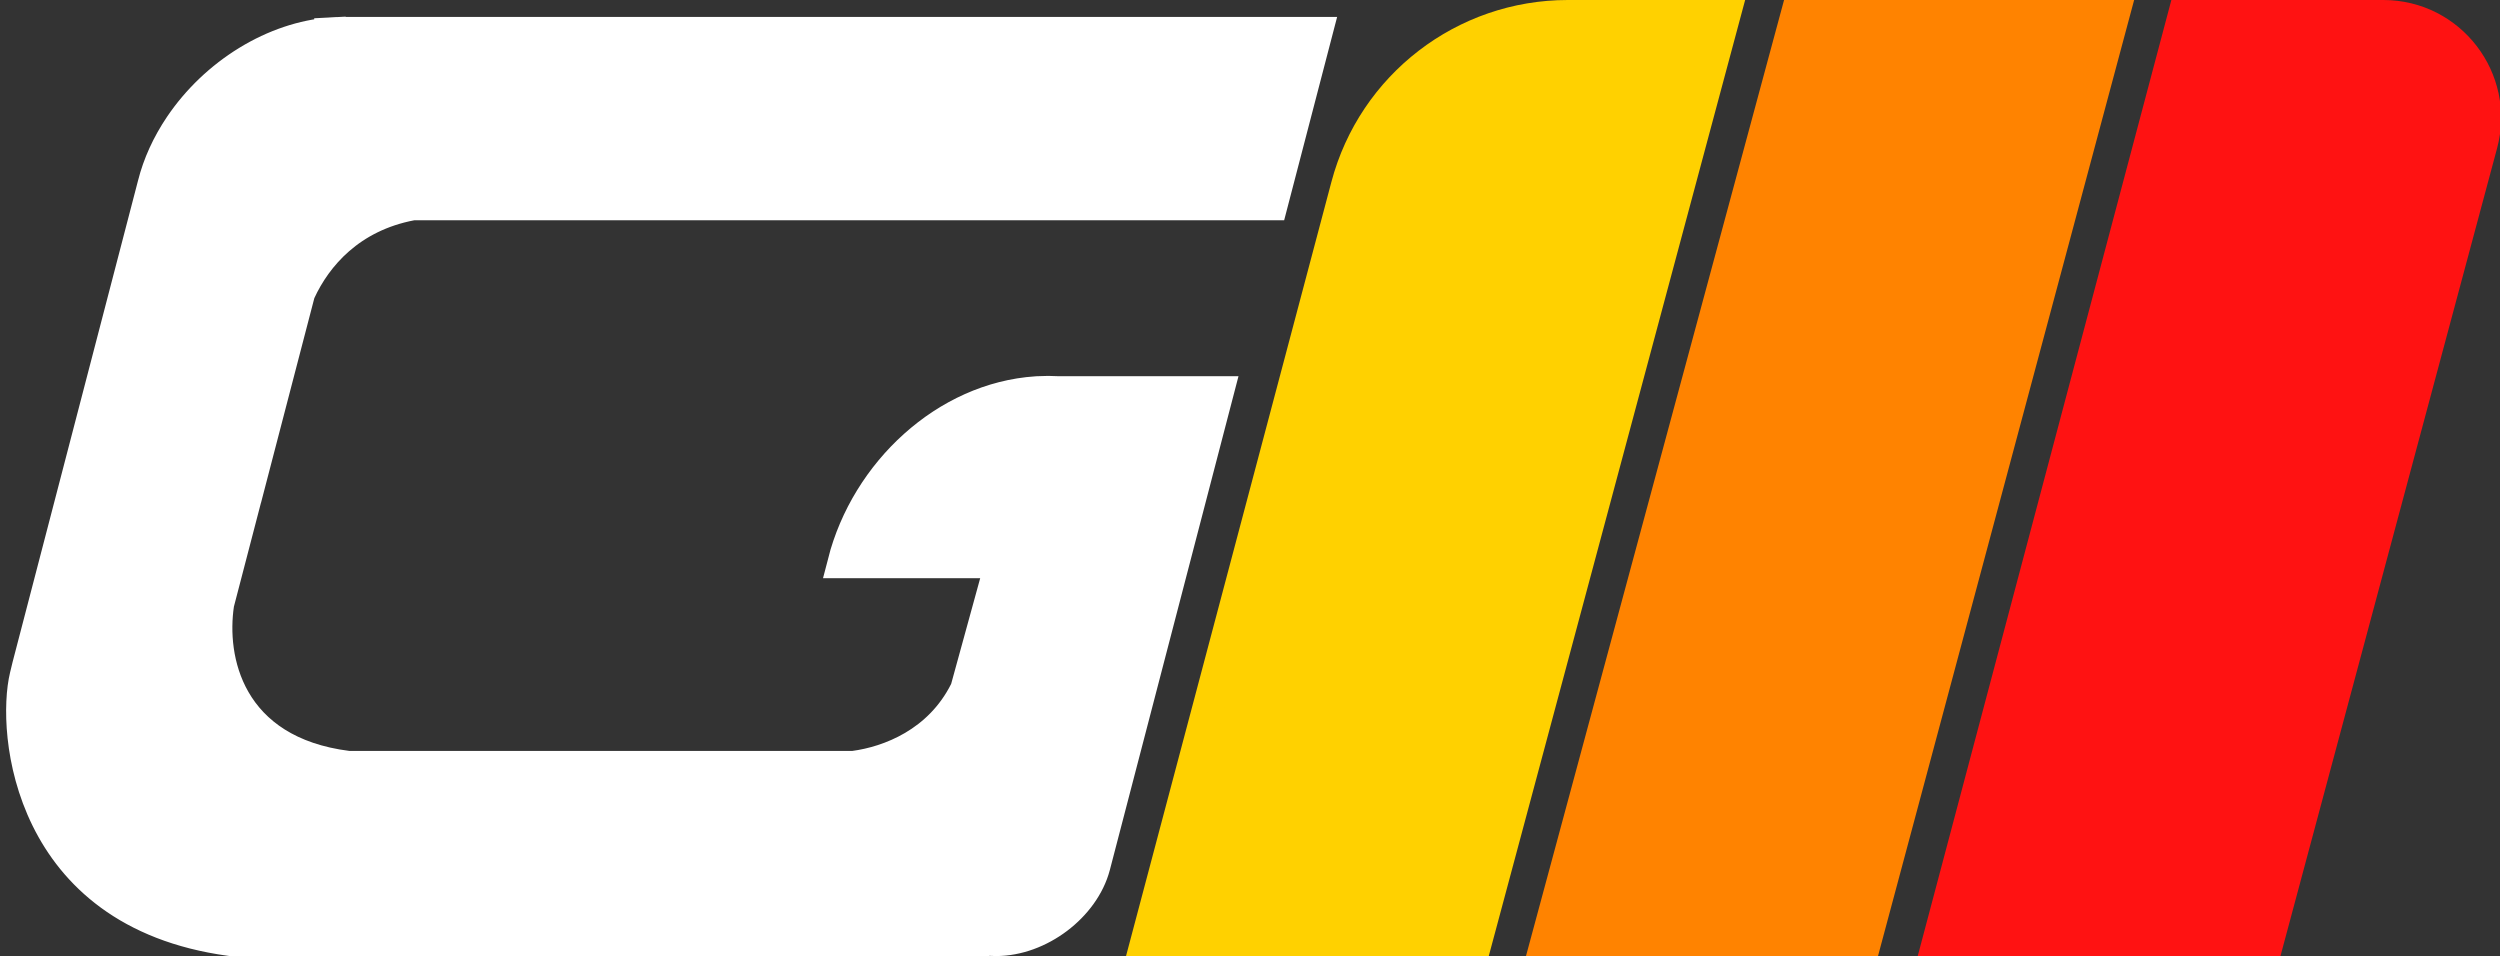 <svg width="792" height="303" viewBox="0 0 792 303" fill="none" xmlns="http://www.w3.org/2000/svg">
<rect x="0" y="0" width="792" height="303" fill="#333333" stroke="none"/>
<g clip-path="url(#clip0_504_14)">
<path d="M467.804 297.882H363.223L426.623 58.907C435.055 27.127 463.818 5 496.697 5H546.342L467.804 297.882Z" fill="#FFD100" stroke="#FFD100" stroke-width="10"/>
<path d="M489.959 297.882L569.024 5H623.404H669.579L591.113 297.882H489.959Z" fill="#FF8300" stroke="#FF8300" stroke-width="10"/>
<path d="M614.033 297.882L691.735 5H755.026C776.279 5 791.746 25.161 786.242 45.688L718.614 297.882H614.033Z" fill="#FF1212" stroke="#FF1212" stroke-width="10"/>
<path d="M310.679 178.177H267.174C274.522 149.52 299.653 126.103 328.327 124.21L328.683 124.186H328.698L328.841 124.178C329.922 124.116 331.008 124.085 332.099 124.085C333.132 124.085 334.145 124.116 335.14 124.177L335.292 124.186H335.444H385.882L346.776 274.293L346.769 274.319L346.763 274.346C346.759 274.363 346.754 274.38 346.75 274.396C343.368 287.148 329.317 297.88 315.508 297.88C314.929 297.88 314.363 297.861 313.811 297.824L309.583 297.542L309.495 297.884H73.153L72.837 297.841C40.485 293.424 23.444 276.9 14.836 259.45C6.06 241.661 5.985 222.755 8.057 214.185L8.819 211.036L48.574 58.436L48.58 58.416L48.585 58.395C50.169 52.1 53.03 45.766 57.059 39.797C62.551 31.66 69.952 24.597 78.43 19.414C86.909 14.229 96.044 11.183 104.784 10.514L104.525 5.531L104.784 10.514C106.014 10.42 107.229 10.373 108.425 10.373H108.425H417.13L402.957 64.777H131.274H130.799L130.331 64.866C110.926 68.567 100.216 81.134 95.043 92.348L94.852 92.761L94.737 93.201L78.82 154.3H78.803L77.799 158.152L69.259 190.936L69.189 191.204L69.149 191.479C67.909 199.941 68.509 211.519 74.383 221.723C80.394 232.167 91.566 240.529 110.107 242.861L110.416 242.9H110.728H269.97H270.304L270.636 242.855C281.679 241.38 297.555 235.334 305.79 218.914L306.017 218.461L306.15 217.975L315.376 184.387L317.081 178.177H310.679Z" fill="white" stroke="white" stroke-width="10"/>
</g>
<defs>
<clipPath id="clip0_504_14">
<rect width="792" height="303" fill="white"/>
</clipPath>
</defs>
</svg>
